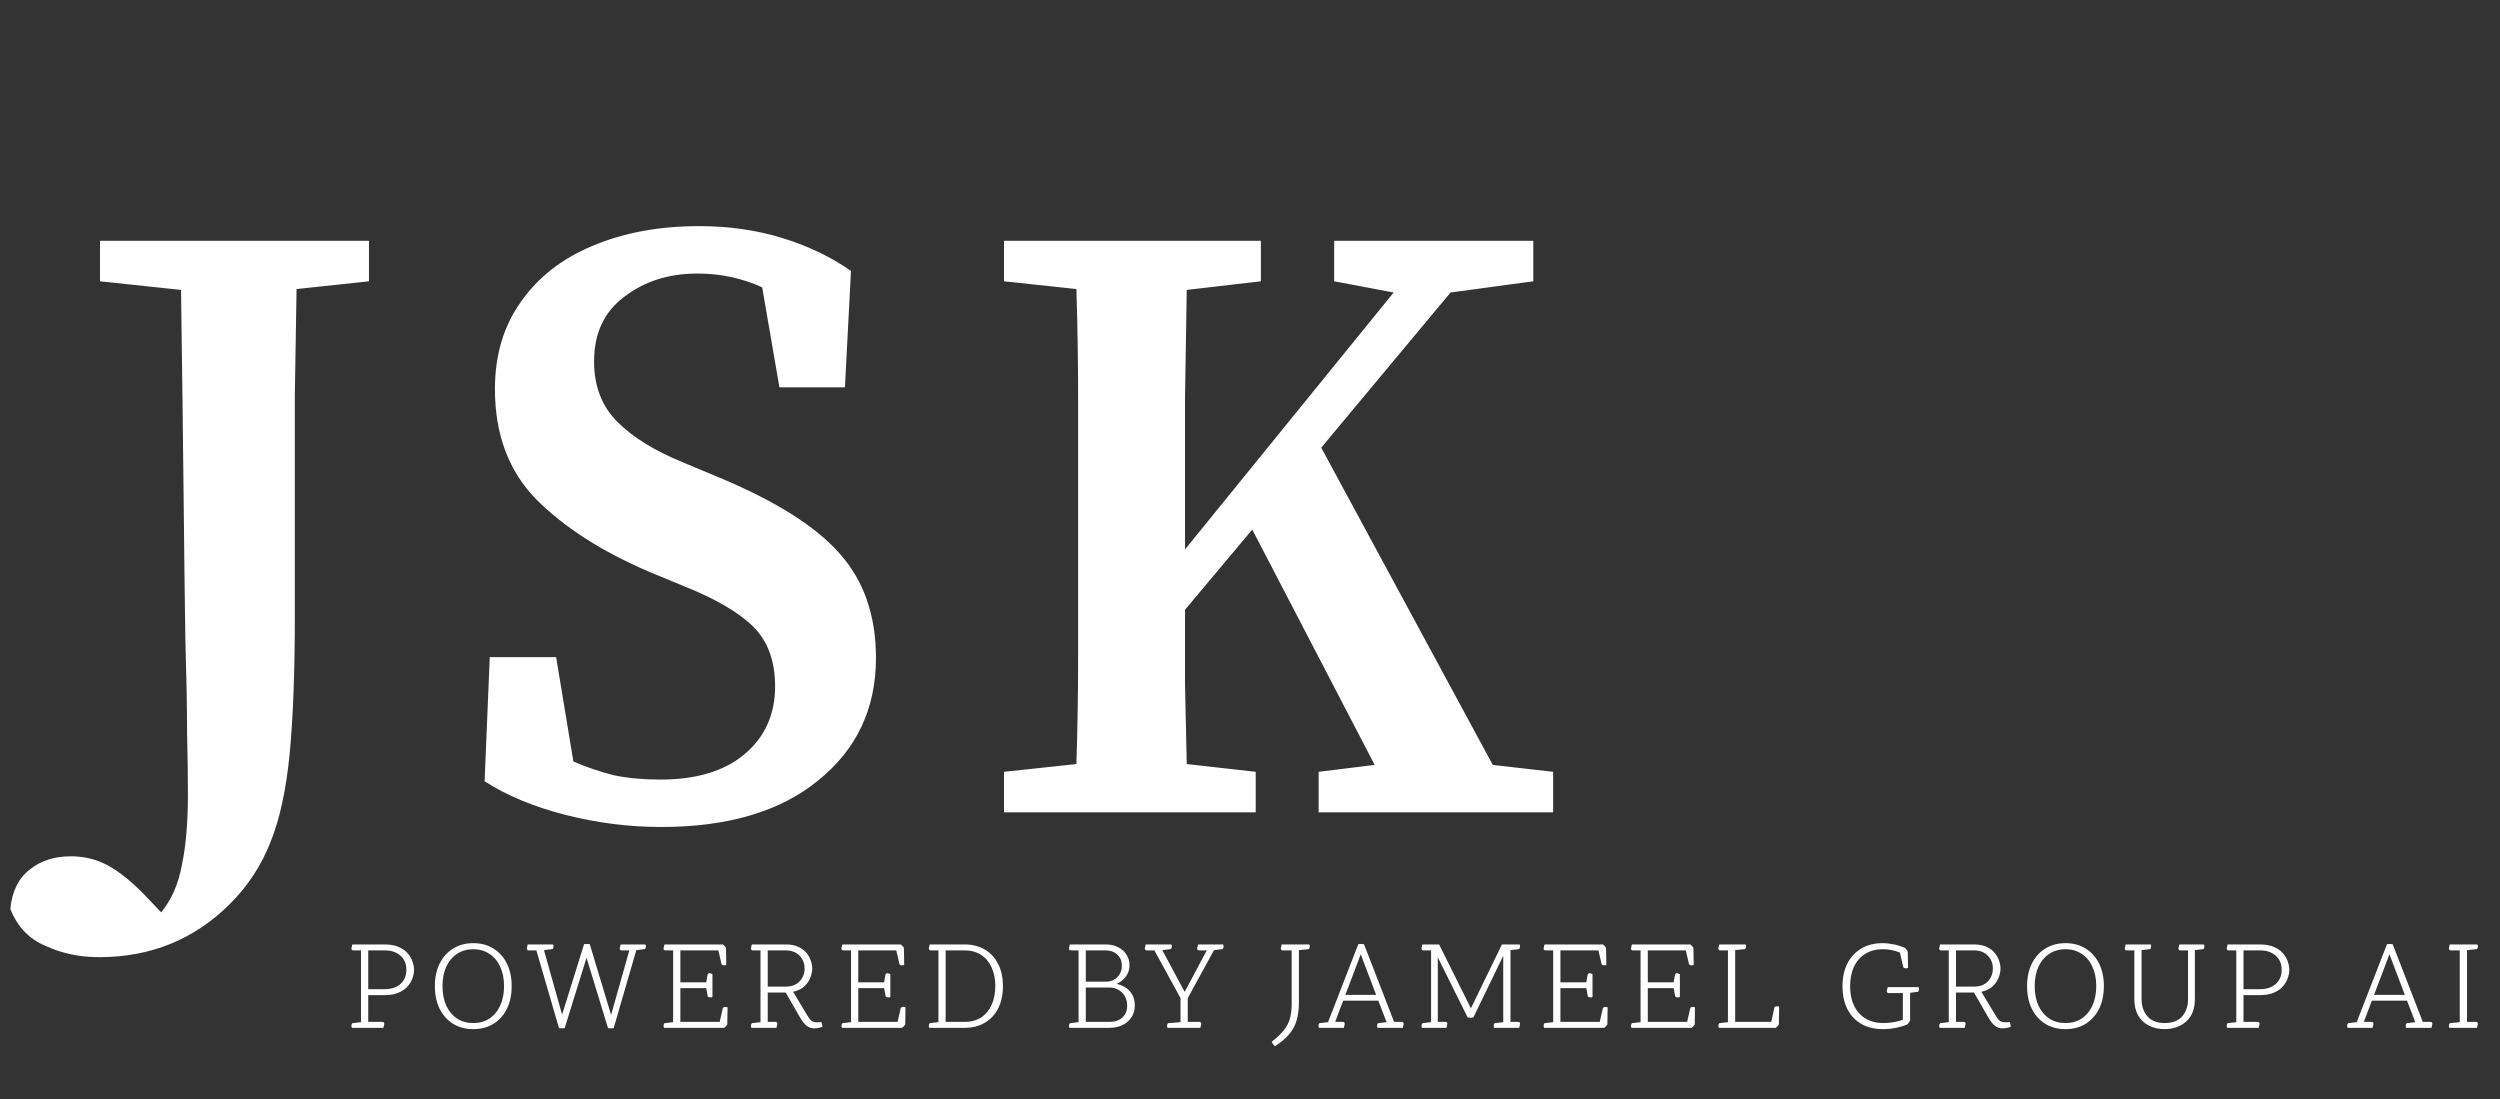 <svg width="116" height="51" viewBox="0 0 116 51" fill="none" xmlns="http://www.w3.org/2000/svg">
<rect x="0" y="0" width="116" height="51" fill="#333333" stroke="none"/>
<path d="M4.64 13.052V11.172H17.12V13.052L13.76 13.412C13.733 15.039 13.707 16.692 13.68 18.372C13.68 20.026 13.68 21.692 13.68 23.372V28.612C13.68 31.172 13.6 33.292 13.44 34.972C13.28 36.626 12.987 37.986 12.56 39.052C12.133 40.146 11.507 41.106 10.68 41.932C9.027 43.586 7 44.412 4.6 44.412C3.693 44.412 2.867 44.239 2.12 43.892C1.347 43.572 0.8 42.999 0.48 42.172C0.56 41.346 0.867 40.732 1.4 40.332C1.907 39.932 2.533 39.732 3.28 39.732C3.893 39.732 4.453 39.866 4.96 40.132C5.467 40.399 6.013 40.826 6.6 41.412L7.48 42.332C7.96 41.746 8.28 41.012 8.44 40.132C8.627 39.252 8.72 38.159 8.72 36.852C8.72 36.079 8.707 35.132 8.68 34.012C8.68 32.866 8.653 31.412 8.6 29.652C8.573 27.866 8.547 25.666 8.52 23.052C8.493 20.412 8.453 17.212 8.4 13.452L4.64 13.052ZM30.685 38.372C29.191 38.372 27.711 38.186 26.245 37.812C24.778 37.439 23.525 36.919 22.485 36.252L22.725 30.492H25.805L26.605 35.332C27.218 35.599 27.845 35.812 28.485 35.972C29.125 36.106 29.845 36.172 30.645 36.172C32.298 36.172 33.591 35.786 34.525 35.012C35.485 34.212 35.965 33.159 35.965 31.852C35.965 30.679 35.631 29.759 34.965 29.092C34.298 28.426 33.231 27.799 31.765 27.212L30.125 26.532C27.938 25.599 26.191 24.479 24.885 23.172C23.605 21.866 22.965 20.159 22.965 18.052C22.965 16.479 23.365 15.132 24.165 14.012C24.965 12.866 26.071 11.999 27.485 11.412C28.925 10.799 30.578 10.492 32.445 10.492C33.831 10.492 35.125 10.679 36.325 11.052C37.525 11.426 38.578 11.932 39.485 12.572L39.205 17.972H36.165L35.365 13.332C34.431 12.906 33.431 12.692 32.365 12.692C31.031 12.692 29.898 13.052 28.965 13.772C28.031 14.466 27.565 15.466 27.565 16.772C27.565 17.919 27.925 18.852 28.645 19.572C29.365 20.292 30.378 20.919 31.685 21.452L33.405 22.172C36.018 23.266 37.871 24.439 38.965 25.692C40.085 26.946 40.645 28.559 40.645 30.532C40.645 32.879 39.751 34.772 37.965 36.212C36.205 37.652 33.778 38.372 30.685 38.372ZM46.585 13.052V11.172H58.505V13.052L55.065 13.452C55.038 15.106 55.012 16.772 54.985 18.452C54.985 20.132 54.985 21.839 54.985 23.572V25.492L64.665 13.572L61.905 13.052V11.172H71.145V13.052L67.305 13.572L61.305 20.772L69.265 35.492L72.065 35.812V37.692H61.185V35.812L63.785 35.492L58.105 24.572L54.985 28.292C54.985 29.412 54.985 30.572 54.985 31.772C55.012 32.972 55.038 34.199 55.065 35.452L58.265 35.812V37.692H46.585V35.812L49.945 35.452C49.998 33.799 50.025 32.119 50.025 30.412C50.025 28.706 50.025 26.999 50.025 25.292V23.572C50.025 21.892 50.025 20.212 50.025 18.532C50.025 16.826 49.998 15.119 49.945 13.412L46.585 13.052Z" fill="white"/>
<path d="M17.788 47.692H16.33C16.314 47.668 16.306 47.636 16.306 47.596C16.306 47.552 16.32 47.512 16.348 47.476L16.75 47.428V44.098H16.402C16.338 44.098 16.306 44.07 16.306 44.014C16.306 43.986 16.316 43.938 16.336 43.87L16.348 43.822H17.842C18.094 43.822 18.306 43.858 18.478 43.93C18.654 44.002 18.794 44.096 18.898 44.212C19.006 44.328 19.084 44.456 19.132 44.596C19.184 44.732 19.21 44.866 19.21 44.998C19.21 45.13 19.184 45.266 19.132 45.406C19.084 45.542 19.006 45.668 18.898 45.784C18.794 45.9 18.654 45.994 18.478 46.066C18.306 46.138 18.094 46.174 17.842 46.174H17.086V47.416H17.734C17.798 47.416 17.83 47.444 17.83 47.5C17.83 47.528 17.82 47.576 17.8 47.644L17.788 47.692ZM17.086 45.898H17.842C18.154 45.898 18.4 45.818 18.58 45.658C18.764 45.494 18.856 45.274 18.856 44.998C18.856 44.722 18.764 44.504 18.58 44.344C18.4 44.18 18.154 44.098 17.842 44.098H17.086V45.898ZM21.96 47.47C22.248 47.47 22.498 47.4 22.71 47.26C22.926 47.116 23.092 46.916 23.208 46.66C23.328 46.4 23.388 46.098 23.388 45.754C23.388 45.41 23.328 45.11 23.208 44.854C23.092 44.598 22.926 44.4 22.71 44.26C22.498 44.116 22.248 44.044 21.96 44.044C21.672 44.044 21.42 44.116 21.204 44.26C20.992 44.4 20.826 44.598 20.706 44.854C20.59 45.11 20.532 45.41 20.532 45.754C20.532 46.102 20.59 46.404 20.706 46.66C20.826 46.916 20.992 47.116 21.204 47.26C21.42 47.4 21.672 47.47 21.96 47.47ZM21.96 47.752C21.604 47.752 21.292 47.67 21.024 47.506C20.756 47.338 20.548 47.106 20.4 46.81C20.252 46.51 20.178 46.158 20.178 45.754C20.178 45.354 20.252 45.006 20.4 44.71C20.548 44.41 20.756 44.178 21.024 44.014C21.292 43.846 21.604 43.762 21.96 43.762C22.316 43.762 22.628 43.846 22.896 44.014C23.164 44.178 23.372 44.41 23.52 44.71C23.668 45.006 23.742 45.354 23.742 45.754C23.742 46.158 23.668 46.51 23.52 46.81C23.372 47.106 23.164 47.338 22.896 47.506C22.628 47.67 22.316 47.752 21.96 47.752ZM28.211 47.704L27.215 44.44L26.201 47.704C26.161 47.712 26.117 47.716 26.069 47.716C26.021 47.716 25.977 47.712 25.937 47.704L24.887 44.098H24.539C24.475 44.098 24.443 44.07 24.443 44.014C24.443 43.986 24.453 43.938 24.473 43.87L24.485 43.822H25.661C25.677 43.846 25.685 43.878 25.685 43.918C25.685 43.962 25.671 44.002 25.643 44.038L25.241 44.086L26.081 47.08L27.101 43.81C27.141 43.802 27.185 43.798 27.233 43.798C27.281 43.798 27.325 43.802 27.365 43.81L28.355 47.092L29.201 44.098H28.853C28.789 44.098 28.757 44.07 28.757 44.014C28.757 43.986 28.767 43.938 28.787 43.87L28.799 43.822H29.945C29.961 43.846 29.969 43.878 29.969 43.918C29.969 43.962 29.955 44.002 29.927 44.038L29.525 44.086L28.475 47.704C28.435 47.712 28.391 47.716 28.343 47.716C28.295 47.716 28.251 47.712 28.211 47.704ZM33.603 47.692H30.813C30.797 47.668 30.789 47.636 30.789 47.596C30.789 47.552 30.803 47.512 30.831 47.476L31.233 47.428V44.098H30.885C30.821 44.098 30.789 44.07 30.789 44.014C30.789 43.986 30.799 43.938 30.819 43.87L30.831 43.822H33.543C33.599 43.866 33.647 43.918 33.687 43.978L33.699 44.77C33.675 44.786 33.643 44.794 33.603 44.794C33.559 44.794 33.519 44.78 33.483 44.752L33.333 44.098H31.569V45.58H32.769L32.823 45.262C32.835 45.19 32.869 45.154 32.925 45.154C32.941 45.154 32.973 45.164 33.021 45.184L33.057 45.202V46.258C33.033 46.274 33.001 46.282 32.961 46.282C32.917 46.282 32.877 46.268 32.841 46.24L32.769 45.85H31.569V47.416H33.393L33.543 46.762C33.579 46.734 33.619 46.72 33.663 46.72C33.703 46.72 33.735 46.728 33.759 46.744L33.747 47.536C33.707 47.596 33.659 47.648 33.603 47.692ZM37.117 47.2L36.457 46.054H35.623V47.416H35.971C36.035 47.416 36.067 47.444 36.067 47.5C36.067 47.528 36.057 47.576 36.037 47.644L36.025 47.692H34.867C34.851 47.668 34.843 47.636 34.843 47.596C34.843 47.552 34.857 47.512 34.885 47.476L35.287 47.428V44.098H34.939C34.875 44.098 34.843 44.07 34.843 44.014C34.843 43.986 34.853 43.938 34.873 43.87L34.885 43.822H36.463C36.687 43.822 36.877 43.858 37.033 43.93C37.189 43.998 37.315 44.09 37.411 44.206C37.507 44.318 37.577 44.44 37.621 44.572C37.665 44.7 37.687 44.822 37.687 44.938C37.687 45.074 37.657 45.218 37.597 45.37C37.541 45.518 37.447 45.652 37.315 45.772C37.183 45.892 37.011 45.974 36.799 46.018L37.459 47.116C37.535 47.244 37.603 47.33 37.663 47.374C37.723 47.414 37.803 47.434 37.903 47.434C37.935 47.434 37.969 47.434 38.005 47.434C38.045 47.43 38.079 47.426 38.107 47.422C38.139 47.478 38.157 47.552 38.161 47.644C38.025 47.692 37.897 47.716 37.777 47.716C37.649 47.716 37.533 47.676 37.429 47.596C37.325 47.512 37.221 47.38 37.117 47.2ZM35.623 45.778H36.463C36.731 45.778 36.943 45.698 37.099 45.538C37.255 45.374 37.333 45.174 37.333 44.938C37.333 44.702 37.255 44.504 37.099 44.344C36.943 44.18 36.731 44.098 36.463 44.098H35.623V45.778ZM41.858 47.692H39.068C39.052 47.668 39.044 47.636 39.044 47.596C39.044 47.552 39.058 47.512 39.086 47.476L39.488 47.428V44.098H39.14C39.076 44.098 39.044 44.07 39.044 44.014C39.044 43.986 39.054 43.938 39.074 43.87L39.086 43.822H41.798C41.854 43.866 41.902 43.918 41.942 43.978L41.954 44.77C41.93 44.786 41.898 44.794 41.858 44.794C41.814 44.794 41.774 44.78 41.738 44.752L41.588 44.098H39.824V45.58H41.024L41.078 45.262C41.09 45.19 41.124 45.154 41.18 45.154C41.196 45.154 41.228 45.164 41.276 45.184L41.312 45.202V46.258C41.288 46.274 41.256 46.282 41.216 46.282C41.172 46.282 41.132 46.268 41.096 46.24L41.024 45.85H39.824V47.416H41.648L41.798 46.762C41.834 46.734 41.874 46.72 41.918 46.72C41.958 46.72 41.99 46.728 42.014 46.744L42.002 47.536C41.962 47.596 41.914 47.648 41.858 47.692ZM43.878 47.416H44.754C45.054 47.416 45.31 47.348 45.522 47.212C45.734 47.072 45.896 46.878 46.008 46.63C46.124 46.378 46.182 46.086 46.182 45.754C46.182 45.422 46.124 45.132 46.008 44.884C45.896 44.636 45.734 44.444 45.522 44.308C45.31 44.168 45.054 44.098 44.754 44.098H43.878V47.416ZM44.754 47.692H43.122C43.106 47.668 43.098 47.636 43.098 47.596C43.098 47.552 43.112 47.512 43.14 47.476L43.542 47.428V44.098H43.194C43.13 44.098 43.098 44.07 43.098 44.014C43.098 43.986 43.108 43.938 43.128 43.87L43.14 43.822H44.754C45.114 43.822 45.426 43.9 45.69 44.056C45.958 44.212 46.166 44.436 46.314 44.728C46.462 45.016 46.536 45.358 46.536 45.754C46.536 46.154 46.462 46.5 46.314 46.792C46.166 47.08 45.958 47.302 45.69 47.458C45.426 47.614 45.114 47.692 44.754 47.692ZM51.473 47.692H49.625C49.609 47.668 49.601 47.636 49.601 47.596C49.601 47.552 49.615 47.512 49.643 47.476L50.045 47.428V44.098H49.697C49.633 44.098 49.601 44.07 49.601 44.014C49.601 43.986 49.611 43.938 49.631 43.87L49.643 43.822H51.305C51.521 43.822 51.711 43.864 51.875 43.948C52.043 44.028 52.173 44.142 52.265 44.29C52.361 44.438 52.409 44.608 52.409 44.8C52.409 44.984 52.355 45.152 52.247 45.304C52.139 45.456 51.993 45.572 51.809 45.652C52.077 45.712 52.285 45.83 52.433 46.006C52.581 46.178 52.655 46.394 52.655 46.654C52.655 46.858 52.605 47.038 52.505 47.194C52.405 47.35 52.267 47.472 52.091 47.56C51.915 47.648 51.709 47.692 51.473 47.692ZM50.381 47.416H51.473C51.729 47.416 51.931 47.348 52.079 47.212C52.227 47.076 52.301 46.892 52.301 46.66C52.301 46.412 52.221 46.21 52.061 46.054C51.901 45.898 51.697 45.82 51.449 45.82H50.381V47.416ZM50.381 45.55H51.305C51.525 45.55 51.705 45.48 51.845 45.34C51.985 45.2 52.055 45.024 52.055 44.812C52.055 44.6 51.985 44.428 51.845 44.296C51.705 44.164 51.525 44.098 51.305 44.098H50.381V45.55ZM55.694 47.692H54.176C54.16 47.668 54.152 47.636 54.152 47.596C54.152 47.552 54.166 47.512 54.194 47.476L54.776 47.428V46.312L53.564 44.098H53.216C53.152 44.098 53.12 44.07 53.12 44.014C53.12 43.986 53.13 43.938 53.15 43.87L53.162 43.822H54.35C54.366 43.846 54.374 43.878 54.374 43.918C54.374 43.962 54.36 44.002 54.332 44.038L53.93 44.086L54.968 46.024L55.994 44.098H55.646C55.582 44.098 55.55 44.07 55.55 44.014C55.55 43.986 55.56 43.938 55.58 43.87L55.592 43.822H56.75C56.766 43.846 56.774 43.878 56.774 43.918C56.774 43.962 56.76 44.002 56.732 44.038L56.33 44.086L55.112 46.312V47.416H55.64C55.704 47.416 55.736 47.444 55.736 47.5C55.736 47.528 55.726 47.576 55.706 47.644L55.694 47.692ZM59.934 46.588V44.098H59.526C59.462 44.098 59.43 44.07 59.43 44.014C59.43 43.986 59.44 43.938 59.46 43.87L59.472 43.822H60.75C60.766 43.846 60.774 43.878 60.774 43.918C60.774 43.962 60.76 44.002 60.732 44.038L60.27 44.086V46.486C60.27 46.818 60.234 47.106 60.162 47.35C60.094 47.59 59.978 47.804 59.814 47.992C59.65 48.184 59.432 48.368 59.16 48.544C59.088 48.484 59.038 48.414 59.01 48.334C59.246 48.154 59.43 47.98 59.562 47.812C59.698 47.648 59.794 47.468 59.85 47.272C59.906 47.076 59.934 46.848 59.934 46.588ZM65.089 47.692H63.919C63.903 47.668 63.895 47.636 63.895 47.596C63.895 47.552 63.909 47.512 63.937 47.476L64.339 47.428L63.955 46.432H62.323L61.951 47.416H62.299C62.363 47.416 62.395 47.444 62.395 47.5C62.395 47.528 62.385 47.576 62.365 47.644L62.353 47.692H61.201C61.185 47.668 61.177 47.636 61.177 47.596C61.177 47.552 61.191 47.512 61.219 47.476L61.621 47.428L63.025 43.81C63.065 43.802 63.109 43.798 63.157 43.798C63.205 43.798 63.249 43.802 63.289 43.81L64.687 47.416H65.035C65.099 47.416 65.131 47.444 65.131 47.5C65.131 47.528 65.121 47.576 65.101 47.644L65.089 47.692ZM63.853 46.162L63.139 44.278L62.425 46.162H63.853ZM70.488 47.692H69.33C69.314 47.668 69.306 47.636 69.306 47.596C69.306 47.552 69.32 47.512 69.348 47.476L69.75 47.428V44.35L68.364 47.212C68.324 47.22 68.28 47.224 68.232 47.224C68.184 47.224 68.14 47.22 68.1 47.212L66.714 44.422V47.416H67.062C67.126 47.416 67.158 47.444 67.158 47.5C67.158 47.528 67.148 47.576 67.128 47.644L67.116 47.692H65.982C65.966 47.668 65.958 47.636 65.958 47.596C65.958 47.552 65.972 47.512 66 47.476L66.402 47.428V44.098H66.054C65.99 44.098 65.958 44.07 65.958 44.014C65.958 43.986 65.968 43.938 65.988 43.87L66 43.822H66.774L68.25 46.786L69.69 43.822H70.506C70.522 43.846 70.53 43.878 70.53 43.918C70.53 43.962 70.516 44.002 70.488 44.038L70.086 44.086V47.416H70.434C70.498 47.416 70.53 47.444 70.53 47.5C70.53 47.528 70.52 47.576 70.5 47.644L70.488 47.692ZM74.438 47.692H71.648C71.632 47.668 71.624 47.636 71.624 47.596C71.624 47.552 71.638 47.512 71.666 47.476L72.068 47.428V44.098H71.72C71.656 44.098 71.624 44.07 71.624 44.014C71.624 43.986 71.634 43.938 71.654 43.87L71.666 43.822H74.378C74.434 43.866 74.482 43.918 74.522 43.978L74.534 44.77C74.51 44.786 74.478 44.794 74.438 44.794C74.394 44.794 74.354 44.78 74.318 44.752L74.168 44.098H72.404V45.58H73.604L73.658 45.262C73.67 45.19 73.704 45.154 73.76 45.154C73.776 45.154 73.808 45.164 73.856 45.184L73.892 45.202V46.258C73.868 46.274 73.836 46.282 73.796 46.282C73.752 46.282 73.712 46.268 73.676 46.24L73.604 45.85H72.404V47.416H74.228L74.378 46.762C74.414 46.734 74.454 46.72 74.498 46.72C74.538 46.72 74.57 46.728 74.594 46.744L74.582 47.536C74.542 47.596 74.494 47.648 74.438 47.692ZM78.492 47.692H75.702C75.686 47.668 75.678 47.636 75.678 47.596C75.678 47.552 75.692 47.512 75.72 47.476L76.122 47.428V44.098H75.774C75.71 44.098 75.678 44.07 75.678 44.014C75.678 43.986 75.688 43.938 75.708 43.87L75.72 43.822H78.432C78.488 43.866 78.536 43.918 78.576 43.978L78.588 44.77C78.564 44.786 78.532 44.794 78.492 44.794C78.448 44.794 78.408 44.78 78.372 44.752L78.222 44.098H76.458V45.58H77.658L77.712 45.262C77.724 45.19 77.758 45.154 77.814 45.154C77.83 45.154 77.862 45.164 77.91 45.184L77.946 45.202V46.258C77.922 46.274 77.89 46.282 77.85 46.282C77.806 46.282 77.766 46.268 77.73 46.24L77.658 45.85H76.458V47.416H78.282L78.432 46.762C78.468 46.734 78.508 46.72 78.552 46.72C78.592 46.72 78.624 46.728 78.648 46.744L78.636 47.536C78.596 47.596 78.548 47.648 78.492 47.692ZM82.396 47.692H79.756C79.74 47.668 79.732 47.636 79.732 47.596C79.732 47.552 79.746 47.512 79.774 47.476L80.176 47.428V44.098H79.828C79.764 44.098 79.732 44.07 79.732 44.014C79.732 43.986 79.742 43.938 79.762 43.87L79.774 43.822H80.992C81.008 43.846 81.016 43.878 81.016 43.918C81.016 43.962 81.002 44.002 80.974 44.038L80.512 44.086V47.416H82.186L82.336 46.732C82.372 46.704 82.412 46.69 82.456 46.69C82.496 46.69 82.528 46.698 82.552 46.714L82.54 47.536C82.5 47.596 82.452 47.648 82.396 47.692ZM88.293 47.32V46.078H87.645C87.581 46.078 87.549 46.05 87.549 45.994C87.549 45.966 87.559 45.918 87.579 45.85L87.591 45.802H89.019C89.035 45.826 89.043 45.858 89.043 45.898C89.043 45.942 89.029 45.982 89.001 46.018L88.629 46.066V47.344C88.617 47.372 88.601 47.402 88.581 47.434C88.561 47.466 88.539 47.496 88.515 47.524C88.367 47.592 88.187 47.648 87.975 47.692C87.767 47.732 87.563 47.752 87.363 47.752C86.979 47.752 86.647 47.672 86.367 47.512C86.087 47.348 85.871 47.118 85.719 46.822C85.567 46.522 85.491 46.168 85.491 45.76C85.491 45.356 85.567 45.004 85.719 44.704C85.875 44.404 86.091 44.172 86.367 44.008C86.647 43.844 86.977 43.762 87.357 43.762C87.521 43.762 87.697 43.782 87.885 43.822C88.073 43.862 88.247 43.918 88.407 43.99C88.431 44.018 88.453 44.048 88.473 44.08C88.493 44.112 88.509 44.142 88.521 44.17L88.533 44.908C88.509 44.924 88.477 44.932 88.437 44.932C88.393 44.932 88.353 44.918 88.317 44.89L88.155 44.2C88.015 44.144 87.881 44.104 87.753 44.08C87.629 44.056 87.497 44.044 87.357 44.044C87.049 44.044 86.781 44.114 86.553 44.254C86.325 44.394 86.149 44.594 86.025 44.854C85.905 45.11 85.845 45.414 85.845 45.766C85.845 46.114 85.907 46.416 86.031 46.672C86.159 46.928 86.339 47.126 86.571 47.266C86.803 47.402 87.077 47.47 87.393 47.47C87.537 47.47 87.695 47.456 87.867 47.428C88.043 47.396 88.185 47.36 88.293 47.32ZM92.253 47.2L91.593 46.054H90.759V47.416H91.107C91.171 47.416 91.203 47.444 91.203 47.5C91.203 47.528 91.193 47.576 91.173 47.644L91.161 47.692H90.003C89.987 47.668 89.979 47.636 89.979 47.596C89.979 47.552 89.993 47.512 90.021 47.476L90.423 47.428V44.098H90.075C90.011 44.098 89.979 44.07 89.979 44.014C89.979 43.986 89.989 43.938 90.009 43.87L90.021 43.822H91.599C91.823 43.822 92.013 43.858 92.169 43.93C92.325 43.998 92.451 44.09 92.547 44.206C92.643 44.318 92.713 44.44 92.757 44.572C92.801 44.7 92.823 44.822 92.823 44.938C92.823 45.074 92.793 45.218 92.733 45.37C92.677 45.518 92.583 45.652 92.451 45.772C92.319 45.892 92.147 45.974 91.935 46.018L92.595 47.116C92.671 47.244 92.739 47.33 92.799 47.374C92.859 47.414 92.939 47.434 93.039 47.434C93.071 47.434 93.105 47.434 93.141 47.434C93.181 47.43 93.215 47.426 93.243 47.422C93.275 47.478 93.293 47.552 93.297 47.644C93.161 47.692 93.033 47.716 92.913 47.716C92.785 47.716 92.669 47.676 92.565 47.596C92.461 47.512 92.357 47.38 92.253 47.2ZM90.759 45.778H91.599C91.867 45.778 92.079 45.698 92.235 45.538C92.391 45.374 92.469 45.174 92.469 44.938C92.469 44.702 92.391 44.504 92.235 44.344C92.079 44.18 91.867 44.098 91.599 44.098H90.759V45.778ZM95.838 47.47C96.126 47.47 96.376 47.4 96.588 47.26C96.804 47.116 96.97 46.916 97.086 46.66C97.206 46.4 97.266 46.098 97.266 45.754C97.266 45.41 97.206 45.11 97.086 44.854C96.97 44.598 96.804 44.4 96.588 44.26C96.376 44.116 96.126 44.044 95.838 44.044C95.55 44.044 95.298 44.116 95.082 44.26C94.87 44.4 94.704 44.598 94.584 44.854C94.468 45.11 94.41 45.41 94.41 45.754C94.41 46.102 94.468 46.404 94.584 46.66C94.704 46.916 94.87 47.116 95.082 47.26C95.298 47.4 95.55 47.47 95.838 47.47ZM95.838 47.752C95.482 47.752 95.17 47.67 94.902 47.506C94.634 47.338 94.426 47.106 94.278 46.81C94.13 46.51 94.056 46.158 94.056 45.754C94.056 45.354 94.13 45.006 94.278 44.71C94.426 44.41 94.634 44.178 94.902 44.014C95.17 43.846 95.482 43.762 95.838 43.762C96.194 43.762 96.506 43.846 96.774 44.014C97.042 44.178 97.25 44.41 97.398 44.71C97.546 45.006 97.62 45.354 97.62 45.754C97.62 46.158 97.546 46.51 97.398 46.81C97.25 47.106 97.042 47.338 96.774 47.506C96.506 47.67 96.194 47.752 95.838 47.752ZM101.524 46.366V44.098H101.176C101.112 44.098 101.08 44.07 101.08 44.014C101.08 43.986 101.09 43.938 101.11 43.87L101.122 43.822H102.262C102.278 43.846 102.286 43.878 102.286 43.918C102.286 43.962 102.272 44.002 102.244 44.038L101.842 44.086V46.366C101.842 46.67 101.78 46.926 101.656 47.134C101.532 47.338 101.362 47.492 101.146 47.596C100.934 47.7 100.698 47.752 100.438 47.752C100.178 47.752 99.94 47.7 99.724 47.596C99.512 47.492 99.344 47.338 99.22 47.134C99.096 46.926 99.034 46.67 99.034 46.366V44.098H98.686C98.622 44.098 98.59 44.07 98.59 44.014C98.59 43.986 98.6 43.938 98.62 43.87L98.632 43.822H99.79C99.806 43.846 99.814 43.878 99.814 43.918C99.814 43.962 99.8 44.002 99.772 44.038L99.37 44.086V46.366C99.37 46.682 99.46 46.946 99.64 47.158C99.824 47.366 100.09 47.47 100.438 47.47C100.802 47.47 101.074 47.366 101.254 47.158C101.434 46.946 101.524 46.682 101.524 46.366ZM104.801 47.692H103.343C103.327 47.668 103.319 47.636 103.319 47.596C103.319 47.552 103.333 47.512 103.361 47.476L103.763 47.428V44.098H103.415C103.351 44.098 103.319 44.07 103.319 44.014C103.319 43.986 103.329 43.938 103.349 43.87L103.361 43.822H104.855C105.107 43.822 105.319 43.858 105.491 43.93C105.667 44.002 105.807 44.096 105.911 44.212C106.019 44.328 106.097 44.456 106.145 44.596C106.197 44.732 106.223 44.866 106.223 44.998C106.223 45.13 106.197 45.266 106.145 45.406C106.097 45.542 106.019 45.668 105.911 45.784C105.807 45.9 105.667 45.994 105.491 46.066C105.319 46.138 105.107 46.174 104.855 46.174H104.099V47.416H104.747C104.811 47.416 104.843 47.444 104.843 47.5C104.843 47.528 104.833 47.576 104.813 47.644L104.801 47.692ZM104.099 45.898H104.855C105.167 45.898 105.413 45.818 105.593 45.658C105.777 45.494 105.869 45.274 105.869 44.998C105.869 44.722 105.777 44.504 105.593 44.344C105.413 44.18 105.167 44.098 104.855 44.098H104.099V45.898ZM112.82 47.692H111.65C111.634 47.668 111.626 47.636 111.626 47.596C111.626 47.552 111.64 47.512 111.668 47.476L112.07 47.428L111.686 46.432H110.054L109.682 47.416H110.03C110.094 47.416 110.126 47.444 110.126 47.5C110.126 47.528 110.116 47.576 110.096 47.644L110.084 47.692H108.932C108.916 47.668 108.908 47.636 108.908 47.596C108.908 47.552 108.922 47.512 108.95 47.476L109.352 47.428L110.756 43.81C110.796 43.802 110.84 43.798 110.888 43.798C110.936 43.798 110.98 43.802 111.02 43.81L112.418 47.416H112.766C112.83 47.416 112.862 47.444 112.862 47.5C112.862 47.528 112.852 47.576 112.832 47.644L112.82 47.692ZM111.584 46.162L110.87 44.278L110.156 46.162H111.584ZM114.931 47.692H113.653C113.637 47.668 113.629 47.636 113.629 47.596C113.629 47.552 113.643 47.512 113.671 47.476L114.133 47.428V44.098H113.725C113.661 44.098 113.629 44.07 113.629 44.014C113.629 43.986 113.639 43.938 113.659 43.87L113.671 43.822H114.949C114.965 43.846 114.973 43.878 114.973 43.918C114.973 43.962 114.959 44.002 114.931 44.038L114.469 44.086V47.416H114.877C114.941 47.416 114.973 47.444 114.973 47.5C114.973 47.528 114.963 47.576 114.943 47.644L114.931 47.692Z" fill="white"/>
</svg>
